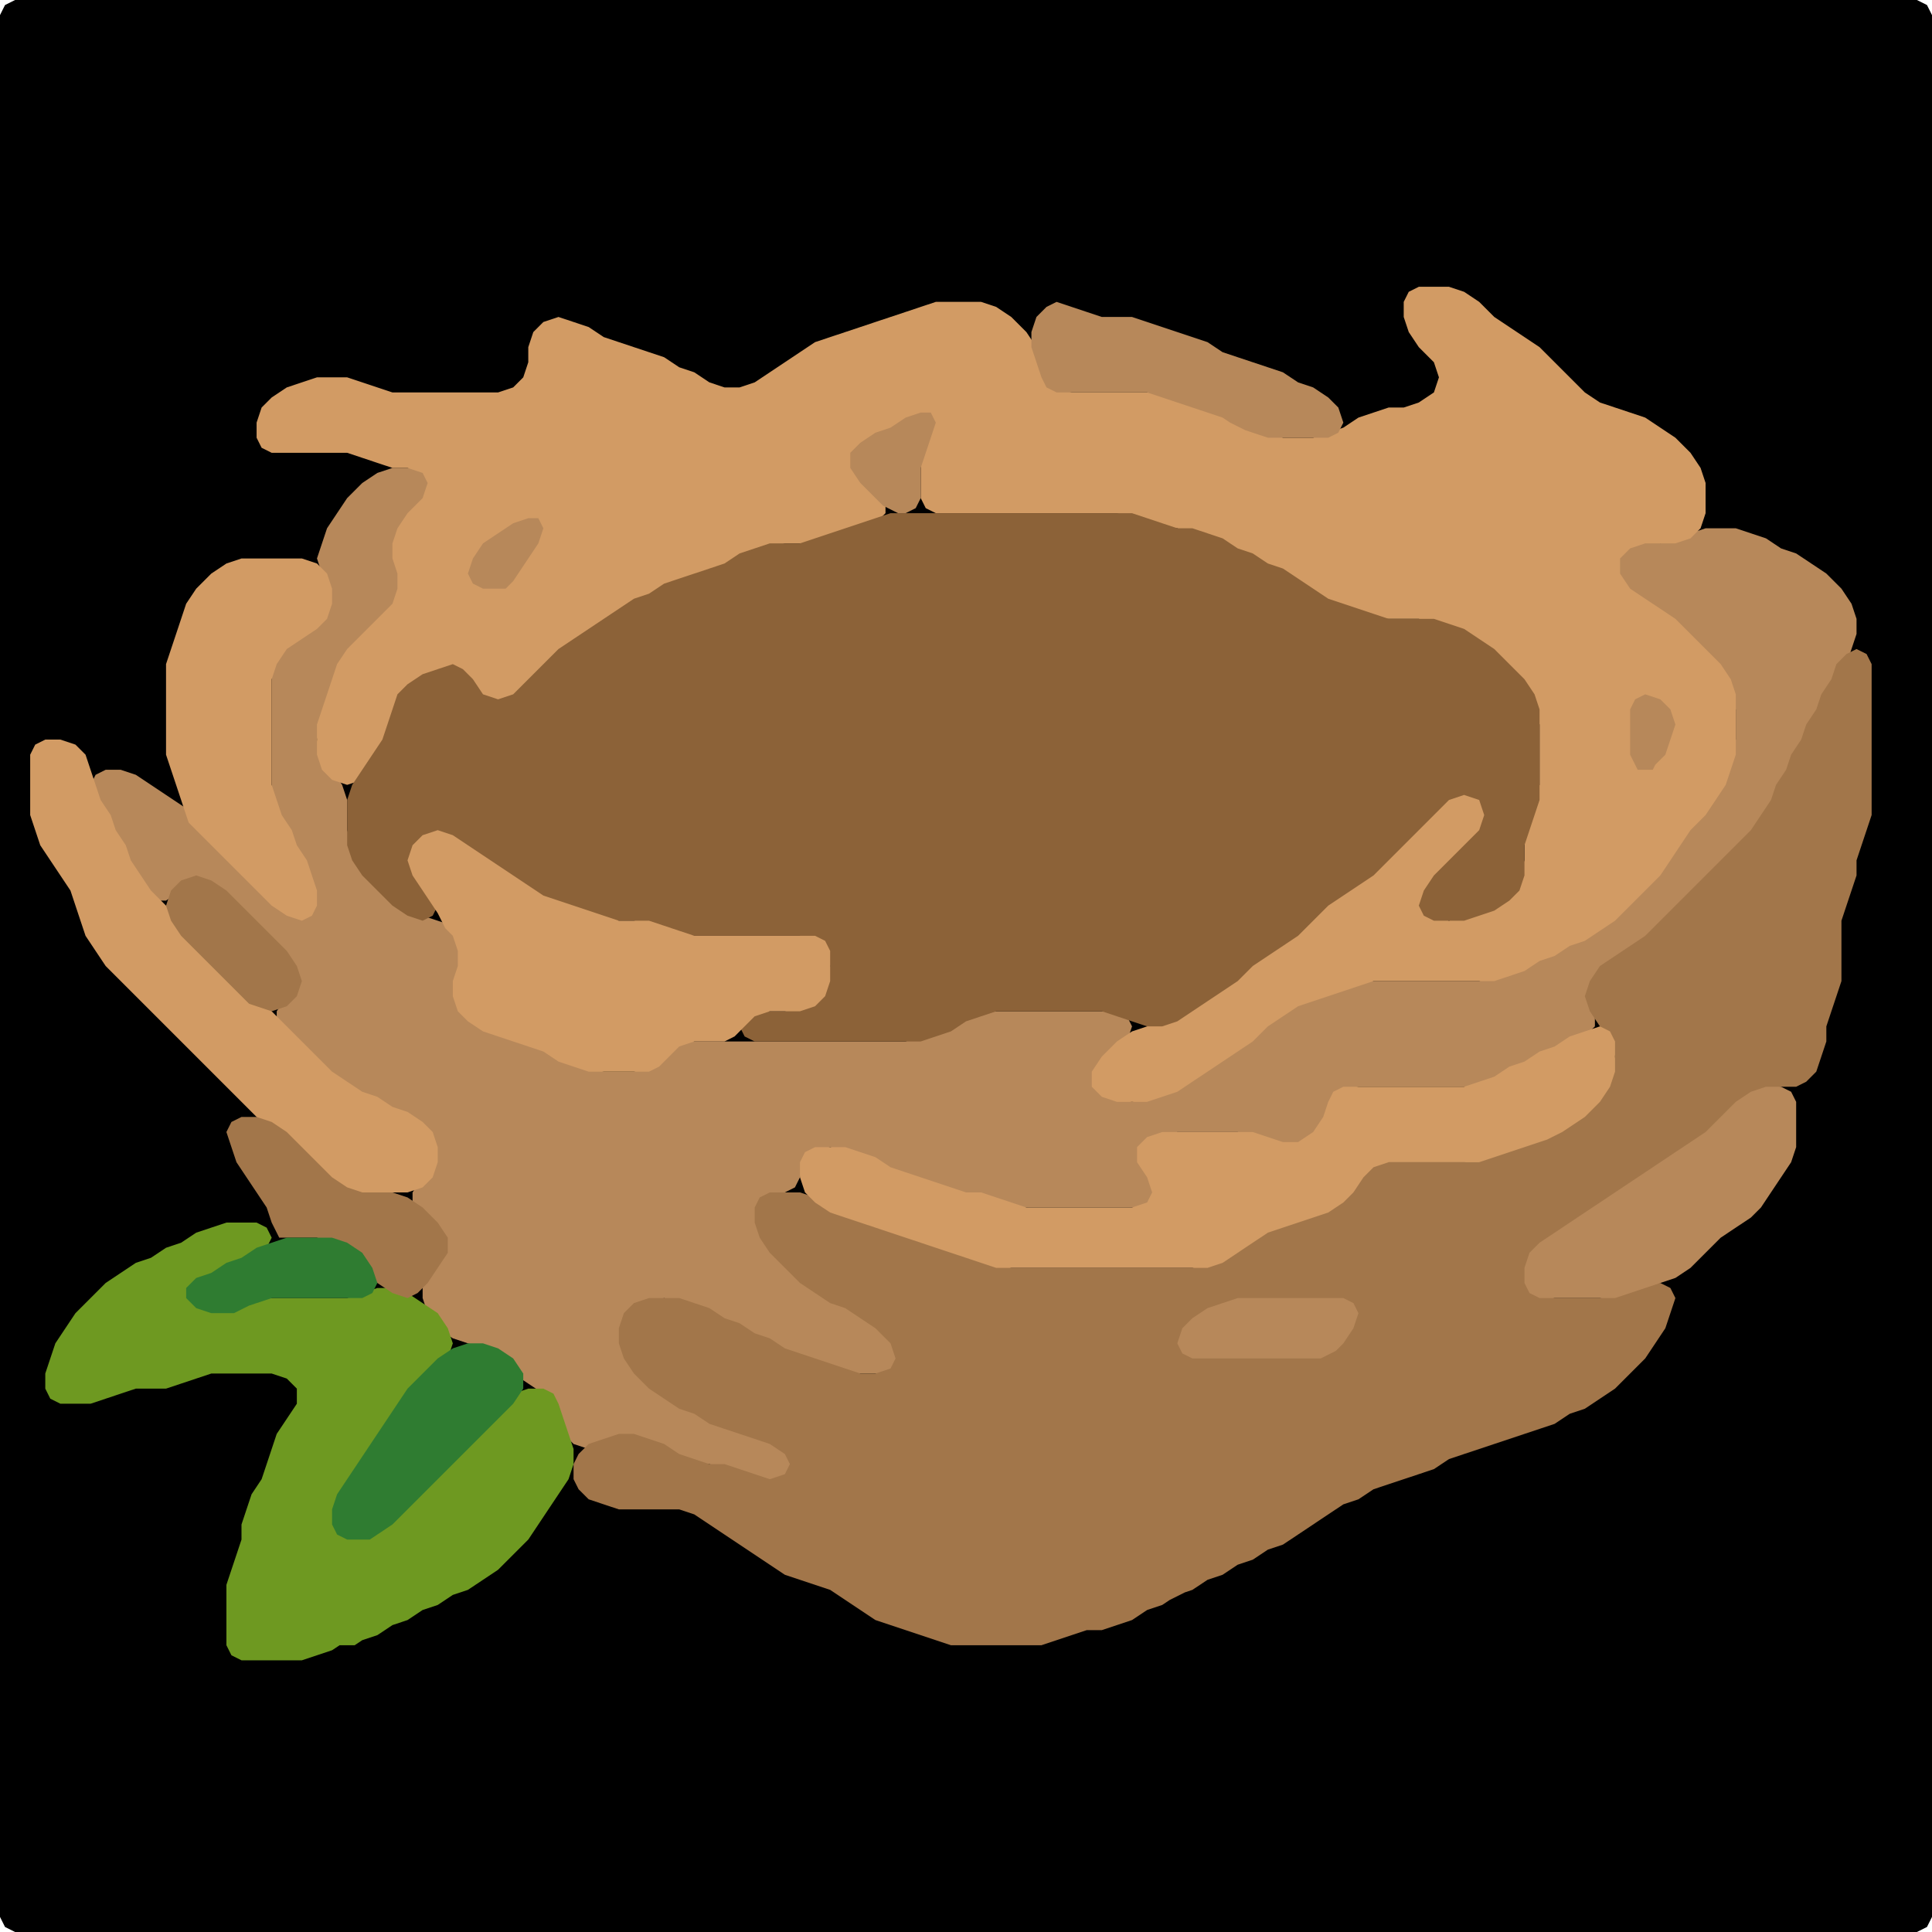 <?xml version="1.0" encoding="UTF-8" standalone="no"?>
<!DOCTYPE svg PUBLIC "-//W3C//DTD SVG 1.1//EN"
"http://www.w3.org/Graphics/SVG/1.1/DTD/svg11.dtd">
<svg width="128" height="128" xmlns="http://www.w3.org/2000/svg" version="1.1">
<path d="M 5.5 128.0 L 6.0 128.0 L 7.0 128.0 L 8.0 128.0 L 9.0 128.0 L 10.0 128.0 L 11.0 128.0 L 12.0 128.0 L 13.0 128.0 L 14.0 128.0 L 15.0 128.0 L 16.0 128.0 L 17.0 128.0 L 18.0 128.0 L 19.0 128.0 L 20.0 128.0 L 21.0 128.0 L 22.0 128.0 L 23.0 128.0 L 24.0 128.0 L 25.0 128.0 L 26.0 128.0 L 27.0 128.0 L 28.0 128.0 L 29.0 128.0 L 30.0 128.0 L 31.0 128.0 L 32.0 128.0 L 33.0 128.0 L 34.0 128.0 L 35.0 128.0 L 36.0 128.0 L 37.0 128.0 L 38.0 128.0 L 39.0 128.0 L 40.0 128.0 L 41.0 128.0 L 42.0 128.0 L 43.0 128.0 L 44.0 128.0 L 45.0 128.0 L 46.0 128.0 L 47.0 128.0 L 48.0 128.0 L 49.0 128.0 L 50.0 128.0 L 51.0 128.0 L 52.0 128.0 L 53.0 128.0 L 54.0 128.0 L 55.0 128.0 L 56.0 128.0 L 57.0 128.0 L 58.0 128.0 L 59.0 128.0 L 60.0 128.0 L 61.0 128.0 L 62.0 128.0 L 63.0 128.0 L 64.0 128.0 L 65.0 128.0 L 66.0 128.0 L 67.0 128.0 L 68.0 128.0 L 69.0 128.0 L 70.0 128.0 L 71.0 128.0 L 72.0 128.0 L 73.0 128.0 L 74.0 128.0 L 75.0 128.0 L 76.0 128.0 L 77.0 128.0 L 78.0 128.0 L 79.0 128.0 L 80.0 128.0 L 81.0 128.0 L 82.0 128.0 L 83.0 128.0 L 84.0 128.0 L 85.0 128.0 L 86.0 128.0 L 87.0 128.0 L 88.0 128.0 L 89.0 128.0 L 90.0 128.0 L 91.0 128.0 L 92.0 128.0 L 93.0 128.0 L 94.0 128.0 L 95.0 128.0 L 96.0 128.0 L 97.0 128.0 L 98.0 128.0 L 99.0 128.0 L 100.0 128.0 L 101.0 128.0 L 102.0 128.0 L 103.0 128.0 L 104.0 128.0 L 105.0 128.0 L 106.0 128.0 L 107.0 128.0 L 108.0 128.0 L 109.0 128.0 L 110.0 128.0 L 111.0 128.0 L 112.0 128.0 L 113.0 128.0 L 114.0 128.0 L 115.0 128.0 L 116.0 128.0 L 117.0 128.0 L 118.0 128.0 L 119.0 128.0 L 120.0 128.0 L 121.0 128.0 L 122.0 128.0 L 123.0 128.0 L 124.0 128.0 L 125.0 128.0 L 126.0 128.0 L 127.0 128.0 L 127.667 127.667 L 128.0 127.0 L 128.0 126.0 L 128.0 125.0 L 128.0 124.0 L 128.0 123.0 L 128.0 122.0 L 128.0 121.0 L 128.0 120.0 L 128.0 119.0 L 128.0 118.0 L 128.0 117.0 L 128.0 116.0 L 128.0 115.0 L 128.0 114.0 L 128.0 113.0 L 128.0 112.0 L 128.0 111.0 L 128.0 110.0 L 128.0 109.0 L 128.0 108.0 L 128.0 107.0 L 128.0 106.0 L 128.0 105.0 L 128.0 104.0 L 128.0 103.0 L 128.0 102.0 L 128.0 101.0 L 128.0 100.0 L 128.0 99.0 L 128.0 98.0 L 128.0 97.0 L 128.0 96.0 L 128.0 95.0 L 128.0 94.0 L 128.0 93.0 L 128.0 92.0 L 128.0 91.0 L 128.0 90.0 L 128.0 89.0 L 128.0 88.0 L 128.0 87.0 L 128.0 86.0 L 128.0 85.0 L 128.0 84.0 L 128.0 83.0 L 128.0 82.0 L 128.0 81.0 L 128.0 80.0 L 128.0 79.0 L 128.0 78.0 L 128.0 77.0 L 128.0 76.0 L 128.0 75.0 L 128.0 74.0 L 128.0 73.0 L 128.0 72.0 L 128.0 71.0 L 128.0 70.0 L 128.0 69.0 L 128.0 68.0 L 128.0 67.0 L 128.0 66.0 L 128.0 65.0 L 128.0 64.0 L 128.0 63.0 L 128.0 62.0 L 128.0 61.0 L 128.0 60.0 L 128.0 59.0 L 128.0 58.0 L 128.0 57.0 L 128.0 56.0 L 128.0 55.0 L 128.0 54.0 L 128.0 53.0 L 128.0 52.0 L 128.0 51.0 L 128.0 50.0 L 128.0 49.0 L 128.0 48.0 L 128.0 47.0 L 128.0 46.0 L 128.0 45.0 L 128.0 44.0 L 128.0 43.0 L 128.0 42.0 L 128.0 41.0 L 128.0 40.0 L 128.0 39.0 L 128.0 38.0 L 128.0 37.0 L 128.0 36.0 L 128.0 35.0 L 128.0 34.0 L 128.0 33.0 L 128.0 32.0 L 128.0 31.0 L 128.0 30.0 L 128.0 29.0 L 128.0 28.0 L 128.0 27.0 L 128.0 26.0 L 128.0 25.0 L 128.0 24.0 L 128.0 23.0 L 128.0 22.0 L 128.0 21.0 L 128.0 20.0 L 128.0 19.0 L 128.0 18.0 L 128.0 17.0 L 128.0 16.0 L 128.0 15.0 L 128.0 14.0 L 128.0 13.0 L 128.0 12.0 L 128.0 11.0 L 128.0 10.0 L 128.0 9.0 L 128.0 8.0 L 128.0 7.0 L 128.0 6.0 L 128.0 5.0 L 128.0 4.0 L 128.0 3.0 L 128.0 2.0 L 128.0 1.0 L 127.667 0.333 L 127.0 0.0 L 126.0 0.0 L 125.0 0.0 L 124.0 0.0 L 123.0 0.0 L 122.0 0.0 L 121.0 0.0 L 120.0 0.0 L 119.0 0.0 L 118.0 0.0 L 117.0 0.0 L 116.0 0.0 L 115.0 0.0 L 114.0 0.0 L 113.0 0.0 L 112.0 0.0 L 111.0 0.0 L 110.0 0.0 L 109.0 0.0 L 108.0 0.0 L 107.0 0.0 L 106.0 0.0 L 105.0 0.0 L 104.0 0.0 L 103.0 0.0 L 102.0 0.0 L 101.0 0.0 L 100.0 0.0 L 99.0 0.0 L 98.0 0.0 L 97.0 0.0 L 96.0 0.0 L 95.0 0.0 L 94.0 0.0 L 93.0 0.0 L 92.0 0.0 L 91.0 0.0 L 90.0 0.0 L 89.0 0.0 L 88.0 0.0 L 87.0 0.0 L 86.0 0.0 L 85.0 0.0 L 84.0 0.0 L 83.0 0.0 L 82.0 0.0 L 81.0 0.0 L 80.0 0.0 L 79.0 0.0 L 78.0 0.0 L 77.0 0.0 L 76.0 0.0 L 75.0 0.0 L 74.0 0.0 L 73.0 0.0 L 72.0 0.0 L 71.0 0.0 L 70.0 0.0 L 69.0 0.0 L 68.0 0.0 L 67.0 0.0 L 66.0 0.0 L 65.0 0.0 L 64.0 0.0 L 63.0 0.0 L 62.0 0.0 L 61.0 0.0 L 60.0 0.0 L 59.0 0.0 L 58.0 0.0 L 57.0 0.0 L 56.0 0.0 L 55.0 0.0 L 54.0 0.0 L 53.0 0.0 L 52.0 0.0 L 51.0 0.0 L 50.0 0.0 L 49.0 0.0 L 48.0 0.0 L 47.0 0.0 L 46.0 0.0 L 45.0 0.0 L 44.0 0.0 L 43.0 0.0 L 42.0 0.0 L 41.0 0.0 L 40.0 0.0 L 39.0 0.0 L 38.0 0.0 L 37.0 0.0 L 36.0 0.0 L 35.0 0.0 L 34.0 0.0 L 33.0 0.0 L 32.0 0.0 L 31.0 0.0 L 30.0 0.0 L 29.0 0.0 L 28.0 0.0 L 27.0 0.0 L 26.0 0.0 L 25.0 0.0 L 24.0 0.0 L 23.0 0.0 L 22.0 0.0 L 21.0 0.0 L 20.0 0.0 L 19.0 0.0 L 18.0 0.0 L 17.0 0.0 L 16.0 0.0 L 15.0 0.0 L 14.0 0.0 L 13.0 0.0 L 12.0 0.0 L 11.0 0.0 L 10.0 0.0 L 9.0 0.0 L 8.0 0.0 L 7.0 0.0 L 6.0 0.0 L 5.0 0.0 L 4.0 0.0 L 3.0 0.0 L 2.0 0.0 L 1.0 0.0 L 0.333 0.333 L 0.0 1.0 L 0.0 2.0 L 0.0 3.0 L 0.0 4.0 L 0.0 5.0 L 0.0 6.0 L 0.0 7.0 L 0.0 8.0 L 0.0 9.0 L 0.0 10.0 L 0.0 11.0 L 0.0 12.0 L 0.0 13.0 L 0.0 14.0 L 0.0 15.0 L 0.0 16.0 L 0.0 17.0 L 0.0 18.0 L 0.0 19.0 L 0.0 20.0 L 0.0 21.0 L 0.0 22.0 L 0.0 23.0 L 0.0 24.0 L 0.0 25.0 L 0.0 26.0 L 0.0 27.0 L 0.0 28.0 L 0.0 29.0 L 0.0 30.0 L 0.0 31.0 L 0.0 32.0 L 0.0 33.0 L 0.0 34.0 L 0.0 35.0 L 0.0 36.0 L 0.0 37.0 L 0.0 38.0 L 0.0 39.0 L 0.0 40.0 L 0.0 41.0 L 0.0 42.0 L 0.0 43.0 L 0.0 44.0 L 0.0 45.0 L 0.0 46.0 L 0.0 47.0 L 0.0 48.0 L 0.0 49.0 L 0.0 50.0 L 0.0 51.0 L 0.0 52.0 L 0.0 53.0 L 0.0 54.0 L 0.0 55.0 L 0.0 56.0 L 0.0 57.0 L 0.0 58.0 L 0.0 59.0 L 0.0 60.0 L 0.0 61.0 L 0.0 62.0 L 0.0 63.0 L 0.0 64.0 L 0.0 65.0 L 0.0 66.0 L 0.0 67.0 L 0.0 68.0 L 0.0 69.0 L 0.0 70.0 L 0.0 71.0 L 0.0 72.0 L 0.0 73.0 L 0.0 74.0 L 0.0 75.0 L 0.0 76.0 L 0.0 77.0 L 0.0 78.0 L 0.0 79.0 L 0.0 80.0 L 0.0 81.0 L 0.0 82.0 L 0.0 83.0 L 0.0 84.0 L 0.0 85.0 L 0.0 86.0 L 0.0 87.0 L 0.0 88.0 L 0.0 89.0 L 0.0 90.0 L 0.0 91.0 L 0.0 92.0 L 0.0 93.0 L 0.0 94.0 L 0.0 95.0 L 0.0 96.0 L 0.0 97.0 L 0.0 98.0 L 0.0 99.0 L 0.0 100.0 L 0.0 101.0 L 0.0 102.0 L 0.0 103.0 L 0.0 104.0 L 0.0 105.0 L 0.0 106.0 L 0.0 107.0 L 0.0 108.0 L 0.0 109.0 L 0.0 110.0 L 0.0 111.0 L 0.0 112.0 L 0.0 113.0 L 0.0 114.0 L 0.0 115.0 L 0.0 116.0 L 0.0 117.0 L 0.0 118.0 L 0.0 119.0 L 0.0 120.0 L 0.0 121.0 L 0.0 122.0 L 0.0 123.0 L 0.0 124.0 L 0.0 125.0 L 0.0 126.0 L 0.0 127.0 L 0.333 127.667 L 1.0 128.0 L 2.0 128.0 L 3.0 128.0 L 4.0 128.0 L 4.5 128.0 Z" stroke="none" fill="rgb(0,0,0)" />
<path d="M 103.5 69.5 L 104.0 69.333 L 105.0 68.667 L 105.667 68.0 L 105.667 67.0 L 105.667 66.0 L 106.0 65.0 L 107.0 64.0 L 108.0 63.333 L 109.0 62.667 L 110.0 62.0 L 111.0 61.0 L 112.0 60.0 L 113.0 59.0 L 114.0 58.0 L 115.0 57.0 L 116.0 56.0 L 116.667 55.0 L 117.333 54.0 L 117.667 53.0 L 118.333 52.0 L 118.667 51.0 L 119.333 50.0 L 119.667 49.0 L 120.333 48.0 L 120.667 47.0 L 121.333 46.0 L 121.667 45.0 L 122.333 44.0 L 122.667 43.0 L 123.0 42.0 L 123.0 41.0 L 122.667 40.0 L 122.0 39.0 L 121.0 38.0 L 120.0 37.333 L 119.0 36.667 L 118.0 36.333 L 117.0 35.667 L 116.0 35.333 L 115.0 35.0 L 114.0 35.0 L 113.0 35.0 L 112.0 35.333 L 111.0 35.667 L 110.0 36.0 L 109.0 35.667 L 108.0 35.0 L 107.0 34.0 L 106.0 33.0 L 105.0 32.333 L 104.0 32.0 L 103.0 32.0 L 102.0 32.0 L 101.333 32.333 L 101.0 33.0 L 101.333 33.667 L 102.0 34.0 L 103.0 34.333 L 104.0 35.0 L 105.0 36.0 L 106.0 37.0 L 106.667 38.0 L 107.333 39.0 L 108.0 39.667 L 109.0 40.333 L 110.0 41.0 L 111.0 42.0 L 112.0 43.0 L 113.0 44.0 L 114.0 45.0 L 114.667 46.0 L 115.0 47.0 L 115.0 48.0 L 115.0 49.0 L 114.667 50.0 L 114.333 51.0 L 113.667 52.0 L 113.0 53.0 L 112.0 54.0 L 111.333 55.0 L 110.667 56.0 L 110.0 57.0 L 109.0 58.0 L 108.0 59.0 L 107.0 60.0 L 106.0 61.0 L 105.0 61.667 L 104.0 62.333 L 103.0 62.667 L 102.0 63.333 L 101.0 63.667 L 100.0 64.333 L 99.0 64.667 L 98.0 65.0 L 97.0 65.0 L 96.0 65.0 L 95.0 65.0 L 94.0 65.0 L 93.0 65.0 L 92.0 65.0 L 91.0 65.0 L 90.0 65.0 L 89.0 65.333 L 88.0 65.667 L 87.0 66.0 L 86.0 66.333 L 85.0 66.667 L 84.0 67.333 L 83.0 68.0 L 82.0 69.0 L 81.0 69.667 L 80.0 70.333 L 79.0 71.0 L 78.0 71.667 L 77.0 72.333 L 76.0 72.667 L 75.0 73.0 L 74.0 72.667 L 73.333 72.0 L 73.333 71.0 L 74.0 70.0 L 74.667 69.0 L 75.0 68.0 L 74.667 67.333 L 74.0 67.0 L 73.0 67.0 L 72.0 67.0 L 71.0 67.0 L 70.0 67.0 L 69.0 67.0 L 68.0 67.0 L 67.0 67.0 L 66.0 67.0 L 65.0 67.0 L 64.0 67.333 L 63.0 67.667 L 62.0 68.333 L 61.0 68.667 L 60.0 69.0 L 59.0 69.0 L 58.0 69.0 L 57.0 69.0 L 56.0 69.0 L 55.0 69.0 L 54.0 69.0 L 53.0 69.0 L 52.0 69.0 L 51.0 69.0 L 50.0 69.0 L 49.0 69.0 L 48.0 69.0 L 47.0 69.0 L 46.0 69.0 L 45.0 69.0 L 44.333 69.333 L 43.667 70.0 L 43.0 70.667 L 42.0 71.0 L 41.0 71.0 L 40.0 71.0 L 39.0 70.667 L 38.0 70.333 L 37.0 69.667 L 36.0 69.333 L 35.0 69.0 L 34.0 68.667 L 33.0 68.333 L 32.0 67.667 L 31.0 67.0 L 30.333 66.0 L 30.333 65.0 L 30.667 64.0 L 31.0 63.0 L 30.667 62.0 L 30.0 61.333 L 29.0 61.0 L 28.0 60.667 L 27.0 60.0 L 26.0 59.0 L 25.0 58.0 L 24.0 57.0 L 23.333 56.0 L 23.0 55.0 L 23.0 54.0 L 23.0 53.0 L 22.667 52.0 L 22.0 51.0 L 21.333 50.0 L 21.0 49.0 L 21.333 48.0 L 21.667 47.0 L 22.0 46.0 L 22.333 45.0 L 23.0 44.0 L 24.0 43.0 L 25.0 42.0 L 26.0 41.0 L 26.667 40.0 L 27.0 39.0 L 26.667 38.0 L 26.333 37.0 L 26.333 36.0 L 27.0 35.0 L 28.0 34.0 L 28.667 33.0 L 29.0 32.0 L 28.667 31.333 L 28.0 31.0 L 27.0 31.0 L 26.0 31.0 L 25.0 31.333 L 24.0 32.0 L 23.0 33.0 L 22.333 34.0 L 21.667 35.0 L 21.333 36.0 L 21.0 37.0 L 21.333 38.0 L 21.667 39.0 L 21.667 40.0 L 21.0 41.0 L 20.0 41.667 L 19.0 42.333 L 18.333 43.0 L 18.0 44.0 L 18.0 45.0 L 18.0 46.0 L 18.0 47.0 L 18.0 48.0 L 18.0 49.0 L 18.0 50.0 L 18.0 51.0 L 18.0 52.0 L 18.0 53.0 L 18.333 54.0 L 18.667 55.0 L 19.333 56.0 L 19.667 57.0 L 20.333 58.0 L 20.667 59.0 L 20.667 60.0 L 20.0 60.333 L 19.0 60.0 L 18.0 59.0 L 17.0 58.0 L 16.0 57.0 L 15.0 56.0 L 14.0 55.0 L 13.0 54.0 L 12.0 53.333 L 11.0 52.667 L 10.0 52.0 L 9.0 51.333 L 8.0 51.0 L 7.0 51.0 L 6.333 51.333 L 6.0 52.0 L 6.333 53.0 L 6.667 54.0 L 7.333 55.0 L 7.667 56.0 L 8.333 57.0 L 8.667 58.0 L 9.333 59.0 L 10.0 59.667 L 11.0 59.667 L 12.0 59.0 L 13.0 58.667 L 14.0 59.0 L 15.0 60.0 L 16.0 61.0 L 17.0 62.0 L 18.0 63.0 L 19.0 64.0 L 19.333 65.0 L 19.0 66.0 L 18.333 67.0 L 18.333 68.0 L 19.0 69.0 L 20.0 70.0 L 21.0 71.0 L 22.0 71.667 L 23.0 72.333 L 24.0 72.667 L 25.0 73.333 L 26.0 73.667 L 27.0 74.333 L 28.0 75.0 L 28.667 76.0 L 28.667 77.0 L 28.0 78.0 L 27.333 79.0 L 27.333 80.0 L 28.0 81.0 L 28.667 82.0 L 28.667 83.0 L 28.333 84.0 L 28.0 85.0 L 28.0 86.0 L 28.333 87.0 L 29.0 88.0 L 30.0 88.667 L 31.0 89.0 L 32.0 89.333 L 33.0 90.0 L 34.0 91.0 L 35.0 91.667 L 36.0 92.333 L 36.667 93.0 L 37.0 94.0 L 37.333 95.0 L 38.0 95.667 L 39.0 96.0 L 40.0 95.667 L 41.0 95.333 L 42.0 95.333 L 43.0 95.667 L 44.0 96.333 L 45.0 96.667 L 46.0 97.0 L 47.0 97.0 L 48.0 97.333 L 49.0 97.667 L 50.0 98.0 L 51.0 98.0 L 52.0 98.0 L 53.0 98.0 L 53.667 97.667 L 53.667 97.0 L 53.0 96.333 L 52.0 95.667 L 51.0 95.333 L 50.0 95.0 L 49.0 94.667 L 48.0 94.333 L 47.0 93.667 L 46.0 93.333 L 45.0 92.667 L 44.0 92.0 L 43.0 91.0 L 42.0 90.0 L 41.333 89.0 L 41.333 88.0 L 42.0 87.0 L 43.0 86.333 L 44.0 86.0 L 45.0 86.333 L 46.0 86.667 L 47.0 87.333 L 48.0 87.667 L 49.0 88.333 L 50.0 88.667 L 51.0 89.333 L 52.0 89.667 L 53.0 90.0 L 54.0 90.333 L 55.0 90.667 L 56.0 91.0 L 57.0 91.0 L 58.0 91.0 L 59.0 91.0 L 59.667 90.667 L 60.0 90.0 L 59.667 89.0 L 59.0 88.0 L 58.0 87.333 L 57.0 86.667 L 56.0 86.333 L 55.0 85.667 L 54.0 85.0 L 53.0 84.0 L 52.0 83.0 L 51.0 82.0 L 50.333 81.0 L 50.333 80.0 L 51.0 79.333 L 52.0 79.0 L 52.667 78.667 L 53.0 78.0 L 53.333 77.0 L 54.0 76.333 L 55.0 76.0 L 56.0 76.333 L 57.0 76.667 L 58.0 77.333 L 59.0 77.667 L 60.0 78.0 L 61.0 78.333 L 62.0 78.667 L 63.0 79.0 L 64.0 79.0 L 65.0 79.333 L 66.0 79.667 L 67.0 80.0 L 68.0 80.0 L 69.0 80.0 L 70.0 80.0 L 71.0 80.0 L 72.0 80.0 L 73.0 80.0 L 74.0 80.0 L 75.0 80.0 L 76.0 80.0 L 76.667 79.667 L 77.0 79.0 L 76.667 78.0 L 76.333 77.0 L 76.333 76.0 L 77.0 75.333 L 78.0 75.0 L 79.0 75.0 L 80.0 75.0 L 81.0 75.0 L 82.0 75.0 L 83.0 75.333 L 84.0 75.667 L 85.0 76.0 L 86.0 76.0 L 87.0 75.667 L 87.667 75.0 L 88.0 74.0 L 88.333 73.0 L 89.0 72.333 L 90.0 72.0 L 91.0 72.0 L 92.0 72.0 L 93.0 72.0 L 94.0 72.0 L 95.0 72.0 L 96.0 72.0 L 97.0 72.0 L 98.0 72.0 L 99.0 71.667 L 100.0 71.333 L 101.0 70.667 L 102.0 70.333 L 102.5 70.0 Z" stroke="none" fill="rgb(183,136,90)" />
<path d="M 54.5 36.0 L 55.0 35.667 L 56.0 35.333 L 57.0 35.0 L 58.0 34.667 L 58.667 34.0 L 58.667 33.0 L 58.0 32.0 L 57.333 31.0 L 57.333 30.0 L 58.0 29.333 L 59.0 28.667 L 60.0 28.667 L 60.667 29.0 L 61.0 30.0 L 61.0 31.0 L 61.0 32.0 L 61.0 33.0 L 61.333 33.667 L 62.0 34.0 L 63.0 34.0 L 64.0 34.0 L 65.0 34.0 L 66.0 34.0 L 67.0 34.0 L 68.0 34.0 L 69.0 34.0 L 70.0 34.0 L 71.0 34.0 L 72.0 34.0 L 73.0 34.0 L 74.0 34.0 L 75.0 34.333 L 76.0 34.667 L 77.0 35.0 L 78.0 35.0 L 79.0 35.333 L 80.0 35.667 L 81.0 36.333 L 82.0 36.667 L 83.0 37.333 L 84.0 37.667 L 85.0 38.333 L 86.0 39.0 L 87.0 39.667 L 88.0 40.0 L 89.0 40.333 L 90.0 40.667 L 91.0 41.0 L 92.0 41.0 L 93.0 41.0 L 94.0 41.0 L 95.0 41.333 L 96.0 41.667 L 97.0 42.333 L 98.0 43.0 L 99.0 44.0 L 100.0 45.0 L 101.0 46.0 L 101.667 47.0 L 102.0 48.0 L 102.0 49.0 L 102.0 50.0 L 102.0 51.0 L 102.0 52.0 L 101.667 53.0 L 101.333 54.0 L 101.0 55.0 L 101.0 56.0 L 101.0 57.0 L 100.667 58.0 L 100.0 59.0 L 99.0 59.667 L 98.0 60.333 L 97.0 60.667 L 96.0 61.0 L 95.0 60.667 L 94.667 60.0 L 95.0 59.0 L 96.0 58.0 L 97.0 57.0 L 98.0 56.0 L 98.667 55.0 L 99.0 54.0 L 98.667 53.0 L 98.0 52.333 L 97.0 52.0 L 96.0 52.333 L 95.0 53.0 L 94.0 54.0 L 93.0 55.0 L 92.0 56.0 L 91.0 57.0 L 90.0 58.0 L 89.0 58.667 L 88.0 59.333 L 87.0 60.0 L 86.0 61.0 L 85.0 62.0 L 84.0 62.667 L 83.0 63.333 L 82.0 64.0 L 81.0 65.0 L 80.0 65.667 L 79.0 66.333 L 78.0 67.0 L 77.0 67.667 L 76.0 68.0 L 75.0 68.333 L 74.0 69.0 L 73.0 70.0 L 72.333 71.0 L 72.333 72.0 L 73.0 72.667 L 74.0 73.0 L 75.0 73.0 L 76.0 73.0 L 77.0 72.667 L 78.0 72.333 L 79.0 71.667 L 80.0 71.0 L 81.0 70.333 L 82.0 69.667 L 83.0 69.0 L 84.0 68.0 L 85.0 67.333 L 86.0 66.667 L 87.0 66.333 L 88.0 66.0 L 89.0 65.667 L 90.0 65.333 L 91.0 65.0 L 92.0 65.0 L 93.0 65.0 L 94.0 65.0 L 95.0 65.0 L 96.0 65.0 L 97.0 65.0 L 98.0 65.0 L 99.0 65.0 L 100.0 64.667 L 101.0 64.333 L 102.0 63.667 L 103.0 63.333 L 104.0 62.667 L 105.0 62.333 L 106.0 61.667 L 107.0 61.0 L 108.0 60.0 L 109.0 59.0 L 110.0 58.0 L 110.667 57.0 L 111.333 56.0 L 112.0 55.0 L 113.0 54.0 L 113.667 53.0 L 114.333 52.0 L 114.667 51.0 L 115.0 50.0 L 115.0 49.0 L 115.0 48.0 L 115.0 47.0 L 115.0 46.0 L 114.667 45.0 L 114.0 44.0 L 113.0 43.0 L 112.0 42.0 L 111.0 41.0 L 110.0 40.333 L 109.0 39.667 L 108.0 39.0 L 107.333 38.0 L 107.333 37.0 L 108.0 36.333 L 109.0 36.0 L 110.0 36.0 L 111.0 36.0 L 112.0 35.667 L 112.667 35.0 L 113.0 34.0 L 113.0 33.0 L 113.0 32.0 L 112.667 31.0 L 112.0 30.0 L 111.0 29.0 L 110.0 28.333 L 109.0 27.667 L 108.0 27.333 L 107.0 27.0 L 106.0 26.667 L 105.0 26.0 L 104.0 25.0 L 103.0 24.0 L 102.0 23.0 L 101.0 22.333 L 100.0 21.667 L 99.0 21.0 L 98.0 20.0 L 97.0 19.333 L 96.0 19.0 L 95.0 19.0 L 94.0 19.0 L 93.333 19.333 L 93.0 20.0 L 93.0 21.0 L 93.333 22.0 L 94.0 23.0 L 95.0 24.0 L 95.333 25.0 L 95.0 26.0 L 94.0 26.667 L 93.0 27.0 L 92.0 27.0 L 91.0 27.333 L 90.0 27.667 L 89.0 28.333 L 88.0 28.667 L 87.0 29.0 L 86.0 29.0 L 85.0 29.0 L 84.0 28.667 L 83.0 28.333 L 82.0 27.667 L 81.0 27.333 L 80.0 27.0 L 79.0 26.667 L 78.0 26.333 L 77.0 26.0 L 76.0 26.0 L 75.0 26.0 L 74.0 26.0 L 73.0 26.0 L 72.0 26.0 L 71.0 26.0 L 70.0 25.667 L 69.333 25.0 L 69.0 24.0 L 68.667 23.0 L 68.0 22.0 L 67.0 21.0 L 66.0 20.333 L 65.0 20.0 L 64.0 20.0 L 63.0 20.0 L 62.0 20.0 L 61.0 20.333 L 60.0 20.667 L 59.0 21.0 L 58.0 21.333 L 57.0 21.667 L 56.0 22.0 L 55.0 22.333 L 54.0 22.667 L 53.0 23.333 L 52.0 24.0 L 51.0 24.667 L 50.0 25.333 L 49.0 25.667 L 48.0 25.667 L 47.0 25.333 L 46.0 24.667 L 45.0 24.333 L 44.0 23.667 L 43.0 23.333 L 42.0 23.0 L 41.0 22.667 L 40.0 22.333 L 39.0 21.667 L 38.0 21.333 L 37.0 21.0 L 36.0 21.333 L 35.333 22.0 L 35.0 23.0 L 35.0 24.0 L 34.667 25.0 L 34.0 25.667 L 33.0 26.0 L 32.0 26.0 L 31.0 26.0 L 30.0 26.0 L 29.0 26.0 L 28.0 26.0 L 27.0 26.0 L 26.0 26.0 L 25.0 25.667 L 24.0 25.333 L 23.0 25.0 L 22.0 25.0 L 21.0 25.0 L 20.0 25.333 L 19.0 25.667 L 18.0 26.333 L 17.333 27.0 L 17.0 28.0 L 17.0 29.0 L 17.333 29.667 L 18.0 30.0 L 19.0 30.0 L 20.0 30.0 L 21.0 30.0 L 22.0 30.0 L 23.0 30.0 L 24.0 30.333 L 25.0 30.667 L 26.0 31.0 L 27.0 31.0 L 28.0 31.333 L 28.333 32.0 L 28.0 33.0 L 27.0 34.0 L 26.333 35.0 L 26.0 36.0 L 26.0 37.0 L 26.333 38.0 L 26.333 39.0 L 26.0 40.0 L 25.0 41.0 L 24.0 42.0 L 23.0 43.0 L 22.333 44.0 L 22.0 45.0 L 21.667 46.0 L 21.333 47.0 L 21.0 48.0 L 21.0 49.0 L 21.0 50.0 L 21.333 51.0 L 22.0 51.667 L 23.0 52.0 L 24.0 51.667 L 24.667 51.0 L 25.333 50.0 L 25.667 49.0 L 26.0 48.0 L 26.333 47.0 L 27.0 46.0 L 28.0 45.333 L 29.0 44.667 L 30.0 44.667 L 30.667 45.0 L 31.333 46.0 L 32.0 46.667 L 33.0 47.0 L 34.0 46.667 L 35.0 46.0 L 36.0 45.0 L 37.0 44.0 L 38.0 43.0 L 39.0 42.333 L 40.0 41.667 L 41.0 41.0 L 42.0 40.333 L 43.0 39.667 L 44.0 39.333 L 45.0 38.667 L 46.0 38.333 L 47.0 38.0 L 48.0 37.667 L 49.0 37.333 L 50.0 36.667 L 51.0 36.333 L 52.0 36.0 L 53.0 36.0 L 53.5 36.0 Z" stroke="none" fill="rgb(210,155,100)" />
<path d="M 96.5 61.0 L 97.0 61.0 L 98.0 60.667 L 99.0 60.333 L 100.0 59.667 L 100.667 59.0 L 101.0 58.0 L 101.0 57.0 L 101.0 56.0 L 101.333 55.0 L 101.667 54.0 L 102.0 53.0 L 102.0 52.0 L 102.0 51.0 L 102.0 50.0 L 102.0 49.0 L 102.0 48.0 L 102.0 47.0 L 101.667 46.0 L 101.0 45.0 L 100.0 44.0 L 99.0 43.0 L 98.0 42.333 L 97.0 41.667 L 96.0 41.333 L 95.0 41.0 L 94.0 41.0 L 93.0 41.0 L 92.0 41.0 L 91.0 40.667 L 90.0 40.333 L 89.0 40.0 L 88.0 39.667 L 87.0 39.0 L 86.0 38.333 L 85.0 37.667 L 84.0 37.333 L 83.0 36.667 L 82.0 36.333 L 81.0 35.667 L 80.0 35.333 L 79.0 35.0 L 78.0 35.0 L 77.0 34.667 L 76.0 34.333 L 75.0 34.0 L 74.0 34.0 L 73.0 34.0 L 72.0 34.0 L 71.0 34.0 L 70.0 34.0 L 69.0 34.0 L 68.0 34.0 L 67.0 34.0 L 66.0 34.0 L 65.0 34.0 L 64.0 34.0 L 63.0 34.0 L 62.0 34.0 L 61.0 34.0 L 60.0 34.0 L 59.0 34.0 L 58.0 34.333 L 57.0 34.667 L 56.0 35.0 L 55.0 35.333 L 54.0 35.667 L 53.0 36.0 L 52.0 36.0 L 51.0 36.0 L 50.0 36.333 L 49.0 36.667 L 48.0 37.333 L 47.0 37.667 L 46.0 38.0 L 45.0 38.333 L 44.0 38.667 L 43.0 39.333 L 42.0 39.667 L 41.0 40.333 L 40.0 41.0 L 39.0 41.667 L 38.0 42.333 L 37.0 43.0 L 36.0 44.0 L 35.0 45.0 L 34.0 46.0 L 33.0 46.333 L 32.0 46.0 L 31.333 45.0 L 30.667 44.333 L 30.0 44.0 L 29.0 44.333 L 28.0 44.667 L 27.0 45.333 L 26.333 46.0 L 26.0 47.0 L 25.667 48.0 L 25.333 49.0 L 24.667 50.0 L 24.0 51.0 L 23.333 52.0 L 23.0 53.0 L 23.0 54.0 L 23.0 55.0 L 23.0 56.0 L 23.333 57.0 L 24.0 58.0 L 25.0 59.0 L 26.0 60.0 L 27.0 60.667 L 28.0 61.0 L 28.667 60.667 L 29.0 60.0 L 28.667 59.0 L 28.0 58.0 L 27.667 57.0 L 28.0 56.0 L 29.0 55.667 L 30.0 56.0 L 31.0 56.667 L 32.0 57.333 L 33.0 58.0 L 34.0 58.667 L 35.0 59.333 L 36.0 59.667 L 37.0 60.0 L 38.0 60.333 L 39.0 60.667 L 40.0 61.0 L 41.0 61.0 L 42.0 61.0 L 43.0 61.333 L 44.0 61.667 L 45.0 62.0 L 46.0 62.0 L 47.0 62.0 L 48.0 62.0 L 49.0 62.0 L 50.0 62.0 L 51.0 62.0 L 52.0 62.0 L 53.0 62.0 L 54.0 62.333 L 54.667 63.0 L 55.0 64.0 L 54.667 65.0 L 54.0 66.0 L 53.0 66.667 L 52.0 67.0 L 51.0 67.0 L 50.0 67.0 L 49.333 67.333 L 49.0 68.0 L 49.333 68.667 L 50.0 69.0 L 51.0 69.0 L 52.0 69.0 L 53.0 69.0 L 54.0 69.0 L 55.0 69.0 L 56.0 69.0 L 57.0 69.0 L 58.0 69.0 L 59.0 69.0 L 60.0 69.0 L 61.0 69.0 L 62.0 68.667 L 63.0 68.333 L 64.0 67.667 L 65.0 67.333 L 66.0 67.0 L 67.0 67.0 L 68.0 67.0 L 69.0 67.0 L 70.0 67.0 L 71.0 67.0 L 72.0 67.0 L 73.0 67.0 L 74.0 67.333 L 75.0 67.667 L 76.0 68.0 L 77.0 68.0 L 78.0 67.667 L 79.0 67.0 L 80.0 66.333 L 81.0 65.667 L 82.0 65.0 L 83.0 64.0 L 84.0 63.333 L 85.0 62.667 L 86.0 62.0 L 87.0 61.0 L 88.0 60.0 L 89.0 59.333 L 90.0 58.667 L 91.0 58.0 L 92.0 57.0 L 93.0 56.0 L 94.0 55.0 L 95.0 54.0 L 96.0 53.0 L 97.0 52.667 L 98.0 53.0 L 98.333 54.0 L 98.0 55.0 L 97.0 56.0 L 96.0 57.0 L 95.0 58.0 L 94.333 59.0 L 94.0 60.0 L 94.333 60.667 L 95.0 61.0 L 95.5 61.0 Z" stroke="none" fill="rgb(140,98,56)" />
<path d="M 78.5 105.5 L 79.0 105.333 L 80.0 104.667 L 81.0 104.333 L 82.0 103.667 L 83.0 103.333 L 84.0 102.667 L 85.0 102.333 L 86.0 101.667 L 87.0 101.0 L 88.0 100.333 L 89.0 99.667 L 90.0 99.333 L 91.0 98.667 L 92.0 98.333 L 93.0 98.0 L 94.0 97.667 L 95.0 97.333 L 96.0 96.667 L 97.0 96.333 L 98.0 96.0 L 99.0 95.667 L 100.0 95.333 L 101.0 95.0 L 102.0 94.667 L 103.0 94.333 L 104.0 93.667 L 105.0 93.333 L 106.0 92.667 L 107.0 92.0 L 108.0 91.0 L 109.0 90.0 L 109.667 89.0 L 110.333 88.0 L 110.667 87.0 L 111.0 86.0 L 110.667 85.333 L 110.0 85.0 L 109.0 85.0 L 108.0 85.333 L 107.0 85.667 L 106.0 86.0 L 105.0 86.0 L 104.0 86.0 L 103.0 86.0 L 102.0 85.667 L 101.333 85.0 L 101.333 84.0 L 102.0 83.0 L 103.0 82.333 L 104.0 81.667 L 105.0 81.0 L 106.0 80.333 L 107.0 79.667 L 108.0 79.0 L 109.0 78.333 L 110.0 77.667 L 111.0 77.0 L 112.0 76.333 L 113.0 75.667 L 114.0 75.0 L 115.0 74.0 L 116.0 73.0 L 117.0 72.333 L 118.0 72.0 L 119.0 72.0 L 119.667 71.667 L 120.333 71.0 L 120.667 70.0 L 121.0 69.0 L 121.0 68.0 L 121.333 67.0 L 121.667 66.0 L 122.0 65.0 L 122.0 64.0 L 122.0 63.0 L 122.0 62.0 L 122.0 61.0 L 122.333 60.0 L 122.667 59.0 L 123.0 58.0 L 123.0 57.0 L 123.333 56.0 L 123.667 55.0 L 124.0 54.0 L 124.0 53.0 L 124.0 52.0 L 124.0 51.0 L 124.0 50.0 L 124.0 49.0 L 124.0 48.0 L 124.0 47.0 L 124.0 46.0 L 124.0 45.0 L 124.0 44.0 L 123.667 43.333 L 123.0 43.0 L 122.333 43.333 L 121.667 44.0 L 121.333 45.0 L 120.667 46.0 L 120.333 47.0 L 119.667 48.0 L 119.333 49.0 L 118.667 50.0 L 118.333 51.0 L 117.667 52.0 L 117.333 53.0 L 116.667 54.0 L 116.0 55.0 L 115.0 56.0 L 114.0 57.0 L 113.0 58.0 L 112.0 59.0 L 111.0 60.0 L 110.0 61.0 L 109.0 62.0 L 108.0 62.667 L 107.0 63.333 L 106.0 64.0 L 105.333 65.0 L 105.0 66.0 L 105.333 67.0 L 106.0 68.0 L 106.667 69.0 L 107.0 70.0 L 106.667 71.0 L 106.0 72.0 L 105.0 73.0 L 104.0 74.0 L 103.0 74.667 L 102.0 75.333 L 101.0 75.667 L 100.0 76.0 L 99.0 76.333 L 98.0 76.667 L 97.0 77.0 L 96.0 77.0 L 95.0 77.0 L 94.0 77.0 L 93.0 77.0 L 92.0 77.0 L 91.0 77.0 L 90.333 77.333 L 89.667 78.0 L 89.0 79.0 L 88.0 79.667 L 87.0 80.333 L 86.0 80.667 L 85.0 81.0 L 84.0 81.333 L 83.0 81.667 L 82.0 82.333 L 81.0 83.0 L 80.0 83.667 L 79.0 84.0 L 78.0 84.0 L 77.0 84.0 L 76.0 84.0 L 75.0 84.0 L 74.0 84.0 L 73.0 84.0 L 72.0 84.0 L 71.0 84.0 L 70.0 84.0 L 69.0 84.0 L 68.0 84.0 L 67.0 84.0 L 66.0 83.667 L 65.0 83.333 L 64.0 83.0 L 63.0 82.667 L 62.0 82.333 L 61.0 82.0 L 60.0 81.667 L 59.0 81.333 L 58.0 81.0 L 57.0 80.667 L 56.0 80.333 L 55.0 79.667 L 54.0 79.333 L 53.0 79.0 L 52.0 79.0 L 51.0 79.0 L 50.333 79.333 L 50.0 80.0 L 50.0 81.0 L 50.333 82.0 L 51.0 83.0 L 52.0 84.0 L 53.0 85.0 L 54.0 85.667 L 55.0 86.333 L 56.0 86.667 L 57.0 87.333 L 58.0 88.0 L 59.0 89.0 L 59.333 90.0 L 59.0 90.667 L 58.0 91.0 L 57.0 91.0 L 56.0 90.667 L 55.0 90.333 L 54.0 90.0 L 53.0 89.667 L 52.0 89.333 L 51.0 88.667 L 50.0 88.333 L 49.0 87.667 L 48.0 87.333 L 47.0 86.667 L 46.0 86.333 L 45.0 86.0 L 44.0 86.0 L 43.0 86.0 L 42.0 86.333 L 41.333 87.0 L 41.0 88.0 L 41.0 89.0 L 41.333 90.0 L 42.0 91.0 L 43.0 92.0 L 44.0 92.667 L 45.0 93.333 L 46.0 93.667 L 47.0 94.333 L 48.0 94.667 L 49.0 95.0 L 50.0 95.333 L 51.0 95.667 L 52.0 96.333 L 52.333 97.0 L 52.0 97.667 L 51.0 98.0 L 50.0 97.667 L 49.0 97.333 L 48.0 97.0 L 47.0 97.0 L 46.0 96.667 L 45.0 96.333 L 44.0 95.667 L 43.0 95.333 L 42.0 95.0 L 41.0 95.0 L 40.0 95.333 L 39.0 95.667 L 38.333 96.333 L 38.0 97.0 L 38.0 98.0 L 38.333 98.667 L 39.0 99.333 L 40.0 99.667 L 41.0 100.0 L 42.0 100.0 L 43.0 100.0 L 44.0 100.0 L 45.0 100.0 L 46.0 100.333 L 47.0 101.0 L 48.0 101.667 L 49.0 102.333 L 50.0 103.0 L 51.0 103.667 L 52.0 104.333 L 53.0 104.667 L 54.0 105.0 L 55.0 105.333 L 56.0 106.0 L 57.0 106.667 L 58.0 107.333 L 59.0 107.667 L 60.0 108.0 L 61.0 108.333 L 62.0 108.667 L 63.0 109.0 L 64.0 109.0 L 65.0 109.0 L 66.0 109.0 L 67.0 109.0 L 68.0 109.0 L 69.0 109.0 L 70.0 108.667 L 71.0 108.333 L 72.0 108.0 L 73.0 108.0 L 74.0 107.667 L 75.0 107.333 L 76.0 106.667 L 77.0 106.333 L 77.5 106.0 Z" stroke="none" fill="rgb(162,118,74)" />
<path d="M 23.5 109.0 L 24.0 108.667 L 25.0 108.333 L 26.0 107.667 L 27.0 107.333 L 28.0 106.667 L 29.0 106.333 L 30.0 105.667 L 31.0 105.333 L 32.0 104.667 L 33.0 104.0 L 34.0 103.0 L 35.0 102.0 L 35.667 101.0 L 36.333 100.0 L 37.0 99.0 L 37.667 98.0 L 38.0 97.0 L 38.0 96.0 L 37.667 95.0 L 37.333 94.0 L 37.0 93.0 L 36.667 92.333 L 36.0 92.0 L 35.0 92.0 L 34.0 92.333 L 33.0 93.0 L 32.0 94.0 L 31.0 95.0 L 30.0 96.0 L 29.0 97.0 L 28.0 98.0 L 27.0 99.0 L 26.0 100.0 L 25.0 101.0 L 24.0 101.667 L 23.0 101.667 L 22.333 101.0 L 22.333 100.0 L 23.0 99.0 L 23.667 98.0 L 24.333 97.0 L 25.0 96.0 L 25.667 95.0 L 26.333 94.0 L 27.0 93.0 L 28.0 92.0 L 29.0 91.0 L 29.667 90.0 L 30.0 89.0 L 29.667 88.0 L 29.0 87.0 L 28.0 86.333 L 27.0 85.667 L 26.0 85.333 L 25.0 85.333 L 24.0 85.667 L 23.0 86.0 L 22.0 86.0 L 21.0 86.0 L 20.0 86.0 L 19.0 86.0 L 18.0 86.0 L 17.0 86.0 L 16.0 86.333 L 15.0 86.667 L 14.0 86.667 L 13.667 86.0 L 14.0 85.0 L 15.0 84.333 L 16.0 83.667 L 17.0 83.333 L 17.667 82.667 L 18.0 82.0 L 17.667 81.333 L 17.0 81.0 L 16.0 81.0 L 15.0 81.0 L 14.0 81.333 L 13.0 81.667 L 12.0 82.333 L 11.0 82.667 L 10.0 83.333 L 9.0 83.667 L 8.0 84.333 L 7.0 85.0 L 6.0 86.0 L 5.0 87.0 L 4.333 88.0 L 3.667 89.0 L 3.333 90.0 L 3.0 91.0 L 3.0 92.0 L 3.333 92.667 L 4.0 93.0 L 5.0 93.0 L 6.0 93.0 L 7.0 92.667 L 8.0 92.333 L 9.0 92.0 L 10.0 92.0 L 11.0 92.0 L 12.0 91.667 L 13.0 91.333 L 14.0 91.0 L 15.0 91.0 L 16.0 91.0 L 17.0 91.0 L 18.0 91.0 L 19.0 91.333 L 19.667 92.0 L 19.667 93.0 L 19.0 94.0 L 18.333 95.0 L 18.0 96.0 L 17.667 97.0 L 17.333 98.0 L 16.667 99.0 L 16.333 100.0 L 16.0 101.0 L 16.0 102.0 L 15.667 103.0 L 15.333 104.0 L 15.0 105.0 L 15.0 106.0 L 15.0 107.0 L 15.0 108.0 L 15.0 109.0 L 15.333 109.667 L 16.0 110.0 L 17.0 110.0 L 18.0 110.0 L 19.0 110.0 L 20.0 110.0 L 21.0 109.667 L 22.0 109.333 L 22.5 109.0 Z" stroke="none" fill="rgb(110,153,33)" />
<path d="M 103.5 75.0 L 104.0 74.667 L 105.0 74.0 L 106.0 73.0 L 106.667 72.0 L 107.0 71.0 L 107.0 70.0 L 107.0 69.0 L 106.667 68.333 L 106.0 68.0 L 105.0 68.333 L 104.0 68.667 L 103.0 69.333 L 102.0 69.667 L 101.0 70.333 L 100.0 70.667 L 99.0 71.333 L 98.0 71.667 L 97.0 72.0 L 96.0 72.0 L 95.0 72.0 L 94.0 72.0 L 93.0 72.0 L 92.0 72.0 L 91.0 72.0 L 90.0 72.0 L 89.0 72.0 L 88.333 72.333 L 88.0 73.0 L 87.667 74.0 L 87.0 75.0 L 86.0 75.667 L 85.0 75.667 L 84.0 75.333 L 83.0 75.0 L 82.0 75.0 L 81.0 75.0 L 80.0 75.0 L 79.0 75.0 L 78.0 75.0 L 77.0 75.0 L 76.0 75.333 L 75.333 76.0 L 75.333 77.0 L 76.0 78.0 L 76.333 79.0 L 76.0 79.667 L 75.0 80.0 L 74.0 80.0 L 73.0 80.0 L 72.0 80.0 L 71.0 80.0 L 70.0 80.0 L 69.0 80.0 L 68.0 80.0 L 67.0 79.667 L 66.0 79.333 L 65.0 79.0 L 64.0 79.0 L 63.0 78.667 L 62.0 78.333 L 61.0 78.0 L 60.0 77.667 L 59.0 77.333 L 58.0 76.667 L 57.0 76.333 L 56.0 76.0 L 55.0 76.0 L 54.0 76.0 L 53.333 76.333 L 53.0 77.0 L 53.0 78.0 L 53.333 79.0 L 54.0 79.667 L 55.0 80.333 L 56.0 80.667 L 57.0 81.0 L 58.0 81.333 L 59.0 81.667 L 60.0 82.0 L 61.0 82.333 L 62.0 82.667 L 63.0 83.0 L 64.0 83.333 L 65.0 83.667 L 66.0 84.0 L 67.0 84.0 L 68.0 84.0 L 69.0 84.0 L 70.0 84.0 L 71.0 84.0 L 72.0 84.0 L 73.0 84.0 L 74.0 84.0 L 75.0 84.0 L 76.0 84.0 L 77.0 84.0 L 78.0 84.0 L 79.0 84.0 L 80.0 84.0 L 81.0 83.667 L 82.0 83.0 L 83.0 82.333 L 84.0 81.667 L 85.0 81.333 L 86.0 81.0 L 87.0 80.667 L 88.0 80.333 L 89.0 79.667 L 89.667 79.0 L 90.333 78.0 L 91.0 77.333 L 92.0 77.0 L 93.0 77.0 L 94.0 77.0 L 95.0 77.0 L 96.0 77.0 L 97.0 77.0 L 98.0 77.0 L 99.0 76.667 L 100.0 76.333 L 101.0 76.0 L 102.0 75.667 L 102.5 75.5 Z" stroke="none" fill="rgb(210,155,100)" />
<path d="M 29.5 61.5 L 30.0 62.0 L 30.333 63.0 L 30.333 64.0 L 30.0 65.0 L 30.0 66.0 L 30.333 67.0 L 31.0 67.667 L 32.0 68.333 L 33.0 68.667 L 34.0 69.0 L 35.0 69.333 L 36.0 69.667 L 37.0 70.333 L 38.0 70.667 L 39.0 71.0 L 40.0 71.0 L 41.0 71.0 L 42.0 71.0 L 43.0 71.0 L 43.667 70.667 L 44.333 70.0 L 45.0 69.333 L 46.0 69.0 L 47.0 69.0 L 48.0 69.0 L 48.667 68.667 L 49.333 68.0 L 50.0 67.333 L 51.0 67.0 L 52.0 67.0 L 53.0 67.0 L 54.0 66.667 L 54.667 66.0 L 55.0 65.0 L 55.0 64.0 L 55.0 63.0 L 54.667 62.333 L 54.0 62.0 L 53.0 62.0 L 52.0 62.0 L 51.0 62.0 L 50.0 62.0 L 49.0 62.0 L 48.0 62.0 L 47.0 62.0 L 46.0 62.0 L 45.0 61.667 L 44.0 61.333 L 43.0 61.0 L 42.0 61.0 L 41.0 61.0 L 40.0 60.667 L 39.0 60.333 L 38.0 60.0 L 37.0 59.667 L 36.0 59.333 L 35.0 58.667 L 34.0 58.0 L 33.0 57.333 L 32.0 56.667 L 31.0 56.0 L 30.0 55.333 L 29.0 55.0 L 28.0 55.333 L 27.333 56.0 L 27.0 57.0 L 27.333 58.0 L 28.0 59.0 L 28.667 60.0 L 29.0 60.5 Z" stroke="none" fill="rgb(210,155,100)" />
<path d="M 21.5 78.5 L 22.0 78.667 L 23.0 79.0 L 24.0 79.0 L 25.0 79.0 L 26.0 79.0 L 27.0 79.0 L 28.0 78.667 L 28.667 78.0 L 29.0 77.0 L 29.0 76.0 L 28.667 75.0 L 28.0 74.333 L 27.0 73.667 L 26.0 73.333 L 25.0 72.667 L 24.0 72.333 L 23.0 71.667 L 22.0 71.0 L 21.0 70.0 L 20.0 69.0 L 19.0 68.0 L 18.0 67.0 L 17.0 66.0 L 16.0 65.0 L 15.0 64.0 L 14.0 63.0 L 13.0 62.0 L 12.0 61.0 L 11.0 60.0 L 10.0 59.0 L 9.333 58.0 L 8.667 57.0 L 8.333 56.0 L 7.667 55.0 L 7.333 54.0 L 6.667 53.0 L 6.333 52.0 L 6.0 51.0 L 5.667 50.0 L 5.0 49.333 L 4.0 49.0 L 3.0 49.0 L 2.333 49.333 L 2.0 50.0 L 2.0 51.0 L 2.0 52.0 L 2.0 53.0 L 2.0 54.0 L 2.333 55.0 L 2.667 56.0 L 3.333 57.0 L 4.0 58.0 L 4.667 59.0 L 5.0 60.0 L 5.333 61.0 L 5.667 62.0 L 6.333 63.0 L 7.0 64.0 L 8.0 65.0 L 9.0 66.0 L 10.0 67.0 L 11.0 68.0 L 12.0 69.0 L 13.0 70.0 L 14.0 71.0 L 15.0 72.0 L 16.0 73.0 L 17.0 74.0 L 18.0 75.0 L 19.0 76.0 L 20.0 77.0 L 20.5 77.5 Z" stroke="none" fill="rgb(210,155,100)" />
<path d="M 13.5 55.5 L 14.0 56.0 L 15.0 57.0 L 16.0 58.0 L 17.0 59.0 L 18.0 60.0 L 19.0 60.667 L 20.0 61.0 L 20.667 60.667 L 21.0 60.0 L 21.0 59.0 L 20.667 58.0 L 20.333 57.0 L 19.667 56.0 L 19.333 55.0 L 18.667 54.0 L 18.333 53.0 L 18.0 52.0 L 18.0 51.0 L 18.0 50.0 L 18.0 49.0 L 18.0 48.0 L 18.0 47.0 L 18.0 46.0 L 18.0 45.0 L 18.333 44.0 L 19.0 43.0 L 20.0 42.333 L 21.0 41.667 L 21.667 41.0 L 22.0 40.0 L 22.0 39.0 L 21.667 38.0 L 21.0 37.333 L 20.0 37.0 L 19.0 37.0 L 18.0 37.0 L 17.0 37.0 L 16.0 37.0 L 15.0 37.333 L 14.0 38.0 L 13.0 39.0 L 12.333 40.0 L 12.0 41.0 L 11.667 42.0 L 11.333 43.0 L 11.0 44.0 L 11.0 45.0 L 11.0 46.0 L 11.0 47.0 L 11.0 48.0 L 11.0 49.0 L 11.0 50.0 L 11.333 51.0 L 11.667 52.0 L 12.0 53.0 L 12.333 54.0 L 12.5 54.5 Z" stroke="none" fill="rgb(210,155,100)" />
<path d="M 106.5 86.0 L 107.0 86.0 L 108.0 85.667 L 109.0 85.333 L 110.0 85.0 L 111.0 84.667 L 112.0 84.0 L 113.0 83.0 L 114.0 82.0 L 115.0 81.333 L 116.0 80.667 L 116.667 80.0 L 117.333 79.0 L 118.0 78.0 L 118.667 77.0 L 119.0 76.0 L 119.0 75.0 L 119.0 74.0 L 119.0 73.0 L 118.667 72.333 L 118.0 72.0 L 117.0 72.0 L 116.0 72.333 L 115.0 73.0 L 114.0 74.0 L 113.0 75.0 L 112.0 75.667 L 111.0 76.333 L 110.0 77.0 L 109.0 77.667 L 108.0 78.333 L 107.0 79.0 L 106.0 79.667 L 105.0 80.333 L 104.0 81.0 L 103.0 81.667 L 102.0 82.333 L 101.333 83.0 L 101.0 84.0 L 101.0 85.0 L 101.333 85.667 L 102.0 86.0 L 103.0 86.0 L 104.0 86.0 L 105.0 86.0 L 105.5 86.0 Z" stroke="none" fill="rgb(183,136,90)" />
<path d="M 82.5 28.5 L 83.0 28.667 L 84.0 29.0 L 85.0 29.0 L 86.0 29.0 L 87.0 29.0 L 88.0 29.0 L 88.667 28.667 L 89.0 28.0 L 88.667 27.0 L 88.0 26.333 L 87.0 25.667 L 86.0 25.333 L 85.0 24.667 L 84.0 24.333 L 83.0 24.0 L 82.0 23.667 L 81.0 23.333 L 80.0 22.667 L 79.0 22.333 L 78.0 22.0 L 77.0 21.667 L 76.0 21.333 L 75.0 21.0 L 74.0 21.0 L 73.0 21.0 L 72.0 20.667 L 71.0 20.333 L 70.0 20.0 L 69.333 20.333 L 68.667 21.0 L 68.333 22.0 L 68.333 23.0 L 68.667 24.0 L 69.0 25.0 L 69.333 25.667 L 70.0 26.0 L 71.0 26.0 L 72.0 26.0 L 73.0 26.0 L 74.0 26.0 L 75.0 26.0 L 76.0 26.0 L 77.0 26.333 L 78.0 26.667 L 79.0 27.0 L 80.0 27.333 L 81.0 27.667 L 81.5 28.0 Z" stroke="none" fill="rgb(183,136,90)" />
<path d="M 19.5 82.0 L 20.0 82.0 L 21.0 82.0 L 22.0 82.333 L 23.0 83.0 L 24.0 84.0 L 25.0 85.0 L 26.0 85.667 L 27.0 86.0 L 27.667 85.667 L 28.333 85.0 L 29.0 84.0 L 29.667 83.0 L 29.667 82.0 L 29.0 81.0 L 28.0 80.0 L 27.0 79.333 L 26.0 79.0 L 25.0 79.0 L 24.0 79.0 L 23.0 78.667 L 22.0 78.0 L 21.0 77.0 L 20.0 76.0 L 19.0 75.0 L 18.0 74.333 L 17.0 74.0 L 16.0 74.0 L 15.333 74.333 L 15.0 75.0 L 15.333 76.0 L 15.667 77.0 L 16.333 78.0 L 17.0 79.0 L 17.667 80.0 L 18.0 81.0 L 18.333 81.667 L 18.5 82.0 Z" stroke="none" fill="rgb(162,118,74)" />
<path d="M 24.5 102.0 L 25.0 101.667 L 26.0 101.0 L 27.0 100.0 L 28.0 99.0 L 29.0 98.0 L 30.0 97.0 L 31.0 96.0 L 32.0 95.0 L 33.0 94.0 L 34.0 93.0 L 34.667 92.0 L 34.667 91.0 L 34.0 90.0 L 33.0 89.333 L 32.0 89.0 L 31.0 89.0 L 30.0 89.333 L 29.0 90.0 L 28.0 91.0 L 27.0 92.0 L 26.333 93.0 L 25.667 94.0 L 25.0 95.0 L 24.333 96.0 L 23.667 97.0 L 23.0 98.0 L 22.333 99.0 L 22.0 100.0 L 22.0 101.0 L 22.333 101.667 L 23.0 102.0 L 23.5 102.0 Z" stroke="none" fill="rgb(47,124,49)" />
<path d="M 16.5 86.5 L 17.0 86.333 L 18.0 86.0 L 19.0 86.0 L 20.0 86.0 L 21.0 86.0 L 22.0 86.0 L 23.0 86.0 L 24.0 86.0 L 24.667 85.667 L 25.0 85.0 L 24.667 84.0 L 24.0 83.0 L 23.0 82.333 L 22.0 82.0 L 21.0 82.0 L 20.0 82.0 L 19.0 82.0 L 18.0 82.333 L 17.0 82.667 L 16.0 83.333 L 15.0 83.667 L 14.0 84.333 L 13.0 84.667 L 12.333 85.333 L 12.333 86.0 L 13.0 86.667 L 14.0 87.0 L 15.0 87.0 L 15.5 87.0 Z" stroke="none" fill="rgb(47,124,49)" />
<path d="M 88.5 89.5 L 89.0 89.0 L 89.667 88.0 L 90.0 87.0 L 89.667 86.333 L 89.0 86.0 L 88.0 86.0 L 87.0 86.0 L 86.0 86.0 L 85.0 86.0 L 84.0 86.0 L 83.0 86.0 L 82.0 86.0 L 81.0 86.333 L 80.0 86.667 L 79.0 87.333 L 78.333 88.0 L 78.0 89.0 L 78.333 89.667 L 79.0 90.0 L 80.0 90.0 L 81.0 90.0 L 82.0 90.0 L 83.0 90.0 L 84.0 90.0 L 85.0 90.0 L 86.0 90.0 L 87.0 90.0 L 87.5 90.0 Z" stroke="none" fill="rgb(183,136,90)" />
<path d="M 16.5 66.5 L 17.0 66.667 L 18.0 67.0 L 19.0 66.667 L 19.667 66.0 L 20.0 65.0 L 19.667 64.0 L 19.0 63.0 L 18.0 62.0 L 17.0 61.0 L 16.0 60.0 L 15.0 59.0 L 14.0 58.333 L 13.0 58.0 L 12.0 58.333 L 11.333 59.0 L 11.0 60.0 L 11.333 61.0 L 12.0 62.0 L 13.0 63.0 L 14.0 64.0 L 15.0 65.0 L 15.5 65.5 Z" stroke="none" fill="rgb(162,118,74)" />
<path d="M 59.5 34.0 L 60.0 34.0 L 60.667 33.667 L 61.0 33.0 L 61.0 32.0 L 61.0 31.0 L 61.333 30.0 L 61.667 29.0 L 62.0 28.0 L 61.667 27.333 L 61.0 27.333 L 60.0 27.667 L 59.0 28.333 L 58.0 28.667 L 57.0 29.333 L 56.333 30.0 L 56.333 31.0 L 57.0 32.0 L 58.0 33.0 L 58.5 33.5 Z" stroke="none" fill="rgb(183,136,90)" />
<path d="M 34.0 38.5 L 34.333 38.0 L 35.0 37.0 L 35.667 36.0 L 36.0 35.0 L 35.667 34.333 L 35.0 34.333 L 34.0 34.667 L 33.0 35.333 L 32.0 36.0 L 31.333 37.0 L 31.0 38.0 L 31.333 38.667 L 32.0 39.0 L 33.0 39.0 L 33.5 39.0 Z" stroke="none" fill="rgb(183,136,90)" />
<path d="M 109.5 51.0 L 109.667 50.667 L 110.333 50.0 L 110.667 49.0 L 111.0 48.0 L 110.667 47.0 L 110.0 46.333 L 109.0 46.0 L 108.333 46.333 L 108.0 47.0 L 108.0 48.0 L 108.0 49.0 L 108.0 50.0 L 108.333 50.667 L 108.5 51.0 Z" stroke="none" fill="rgb(183,136,90)" />
</svg>
